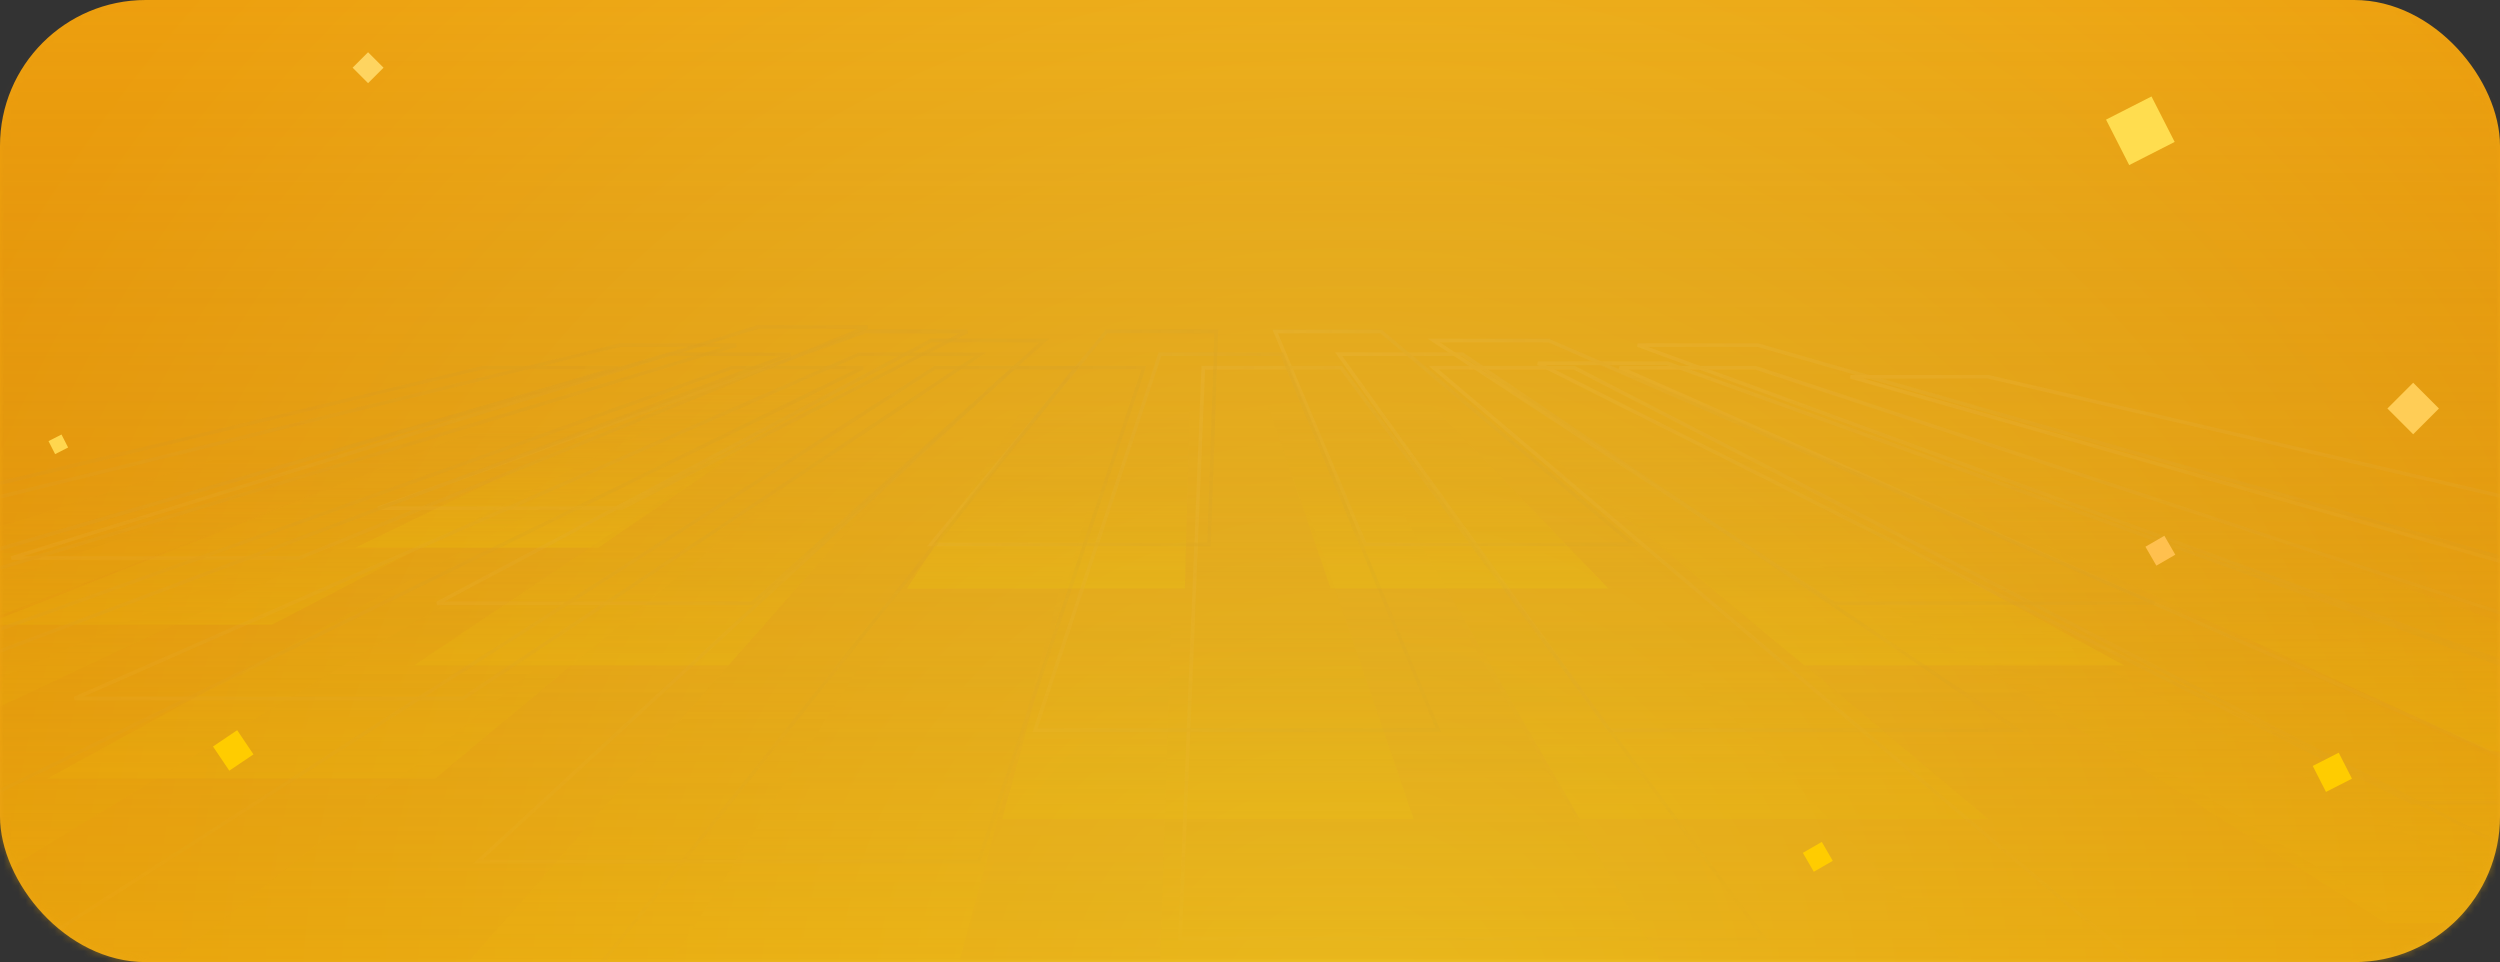 <?xml version="1.0" encoding="UTF-8"?>
<svg width="343px" height="132px" viewBox="0 0 343 132" version="1.1" xmlns="http://www.w3.org/2000/svg" xmlns:xlink="http://www.w3.org/1999/xlink">
    <rect x="0" y="0" width="343" height="132" fill="#333333" stroke="none"/>
    <title>BSC申请加入-H5</title>
    <defs>
        <radialGradient cx="53.892%" cy="106.705%" fx="53.892%" fy="106.705%" r="161.813%" gradientTransform="translate(0.539,1.067),scale(0.385,1),translate(-0.539,-1.067)" id="radialGradient-1">
            <stop stop-color="#EBC834" offset="0%"></stop>
            <stop stop-color="#ED9F0E" offset="100%"></stop>
        </radialGradient>
        <rect id="path-2" x="0" y="0" width="343" height="132" rx="20"></rect>
        <linearGradient x1="50.004%" y1="99.446%" x2="50.004%" y2="32.514%" id="linearGradient-4">
            <stop stop-color="#FFFF00" offset="0%"></stop>
            <stop stop-color="#E39F12" stop-opacity="0" offset="100%"></stop>
        </linearGradient>
        <linearGradient x1="50.004%" y1="99.446%" x2="50.004%" y2="32.514%" id="linearGradient-5">
            <stop stop-color="#FFFF00" offset="0%"></stop>
            <stop stop-color="#E39F12" stop-opacity="0" offset="100%"></stop>
        </linearGradient>
        <linearGradient x1="50.004%" y1="99.446%" x2="50.004%" y2="32.514%" id="linearGradient-6">
            <stop stop-color="#FFFF00" offset="0%"></stop>
            <stop stop-color="#E39F12" stop-opacity="0" offset="100%"></stop>
        </linearGradient>
        <linearGradient x1="50.004%" y1="99.446%" x2="50.004%" y2="32.514%" id="linearGradient-7">
            <stop stop-color="#FFFF00" offset="0%"></stop>
            <stop stop-color="#E39F12" stop-opacity="0" offset="100%"></stop>
        </linearGradient>
        <linearGradient x1="50.004%" y1="99.446%" x2="50.004%" y2="32.514%" id="linearGradient-8">
            <stop stop-color="#FFFF00" offset="0%"></stop>
            <stop stop-color="#E39F12" stop-opacity="0" offset="100%"></stop>
        </linearGradient>
        <linearGradient x1="50.004%" y1="99.446%" x2="50.004%" y2="32.514%" id="linearGradient-9">
            <stop stop-color="#FFFF00" offset="0%"></stop>
            <stop stop-color="#E39F12" stop-opacity="0" offset="100%"></stop>
        </linearGradient>
        <linearGradient x1="50.004%" y1="99.446%" x2="50.004%" y2="32.514%" id="linearGradient-10">
            <stop stop-color="#FFFF00" offset="0%"></stop>
            <stop stop-color="#E39F12" stop-opacity="0" offset="100%"></stop>
        </linearGradient>
        <linearGradient x1="50.004%" y1="99.446%" x2="50.004%" y2="32.514%" id="linearGradient-11">
            <stop stop-color="#FFFF00" offset="0%"></stop>
            <stop stop-color="#E39F12" stop-opacity="0" offset="100%"></stop>
        </linearGradient>
        <linearGradient x1="50.004%" y1="99.446%" x2="50.004%" y2="32.514%" id="linearGradient-12">
            <stop stop-color="#FFFF00" offset="0%"></stop>
            <stop stop-color="#E39F12" stop-opacity="0" offset="100%"></stop>
        </linearGradient>
        <linearGradient x1="50.004%" y1="99.446%" x2="50.004%" y2="32.514%" id="linearGradient-13">
            <stop stop-color="#FFFF00" offset="0%"></stop>
            <stop stop-color="#E39F12" stop-opacity="0" offset="100%"></stop>
        </linearGradient>
        <linearGradient x1="50.004%" y1="99.446%" x2="50.004%" y2="32.514%" id="linearGradient-14">
            <stop stop-color="#FFFF00" offset="0%"></stop>
            <stop stop-color="#E39F12" stop-opacity="0" offset="100%"></stop>
        </linearGradient>
        <linearGradient x1="50.004%" y1="99.446%" x2="50.004%" y2="32.514%" id="linearGradient-15">
            <stop stop-color="#FFFF00" offset="0%"></stop>
            <stop stop-color="#E39F12" stop-opacity="0" offset="100%"></stop>
        </linearGradient>
        <linearGradient x1="50.004%" y1="99.446%" x2="50.004%" y2="32.514%" id="linearGradient-16">
            <stop stop-color="#FFFF00" offset="0%"></stop>
            <stop stop-color="#E39F12" stop-opacity="0" offset="100%"></stop>
        </linearGradient>
        <linearGradient x1="50.004%" y1="99.446%" x2="50.004%" y2="32.514%" id="linearGradient-17">
            <stop stop-color="#FFFF00" offset="0%"></stop>
            <stop stop-color="#E39F12" stop-opacity="0" offset="100%"></stop>
        </linearGradient>
        <linearGradient x1="50.004%" y1="99.446%" x2="50.004%" y2="32.514%" id="linearGradient-18">
            <stop stop-color="#FFFF00" offset="0%"></stop>
            <stop stop-color="#E39F12" stop-opacity="0" offset="100%"></stop>
        </linearGradient>
        <linearGradient x1="50.004%" y1="99.446%" x2="50.004%" y2="32.514%" id="linearGradient-19">
            <stop stop-color="#FFFF00" offset="0%"></stop>
            <stop stop-color="#E39F12" stop-opacity="0" offset="100%"></stop>
        </linearGradient>
        <linearGradient x1="50.004%" y1="99.446%" x2="50.004%" y2="32.514%" id="linearGradient-20">
            <stop stop-color="#FFFF00" offset="0%"></stop>
            <stop stop-color="#E39F12" stop-opacity="0" offset="100%"></stop>
        </linearGradient>
        <linearGradient x1="50.004%" y1="99.446%" x2="50.004%" y2="32.514%" id="linearGradient-21">
            <stop stop-color="#FFFF00" offset="0%"></stop>
            <stop stop-color="#E39F12" stop-opacity="0" offset="100%"></stop>
        </linearGradient>
        <linearGradient x1="50.004%" y1="99.446%" x2="50.004%" y2="32.514%" id="linearGradient-22">
            <stop stop-color="#FFFF00" offset="0%"></stop>
            <stop stop-color="#E39F12" stop-opacity="0" offset="100%"></stop>
        </linearGradient>
        <linearGradient x1="50.004%" y1="99.446%" x2="50.004%" y2="32.514%" id="linearGradient-23">
            <stop stop-color="#FFFF00" offset="0%"></stop>
            <stop stop-color="#E39F12" stop-opacity="0" offset="100%"></stop>
        </linearGradient>
        <linearGradient x1="50.004%" y1="99.446%" x2="50.004%" y2="32.514%" id="linearGradient-24">
            <stop stop-color="#FFFF00" offset="0%"></stop>
            <stop stop-color="#E39F12" stop-opacity="0" offset="100%"></stop>
        </linearGradient>
        <linearGradient x1="0%" y1="228.501%" x2="208.85%" y2="228.501%" id="linearGradient-25">
            <stop stop-color="#FFE7A1" offset="0%"></stop>
            <stop stop-color="#161A26" stop-opacity="0" offset="100%"></stop>
        </linearGradient>
        <linearGradient x1="0%" y1="228.501%" x2="208.85%" y2="228.501%" id="linearGradient-26">
            <stop stop-color="#FFE7A1" offset="0%"></stop>
            <stop stop-color="#161A26" stop-opacity="0" offset="100%"></stop>
        </linearGradient>
        <linearGradient x1="0%" y1="228.501%" x2="208.85%" y2="228.501%" id="linearGradient-27">
            <stop stop-color="#FFE7A1" offset="0%"></stop>
            <stop stop-color="#161A26" stop-opacity="0" offset="100%"></stop>
        </linearGradient>
        <linearGradient x1="0%" y1="228.501%" x2="208.85%" y2="228.501%" id="linearGradient-28">
            <stop stop-color="#FFE7A1" offset="0%"></stop>
            <stop stop-color="#161A26" stop-opacity="0" offset="100%"></stop>
        </linearGradient>
        <linearGradient x1="0%" y1="228.501%" x2="208.85%" y2="228.501%" id="linearGradient-29">
            <stop stop-color="#FFE7A1" offset="0%"></stop>
            <stop stop-color="#161A26" stop-opacity="0" offset="100%"></stop>
        </linearGradient>
        <linearGradient x1="0%" y1="228.501%" x2="208.85%" y2="228.501%" id="linearGradient-30">
            <stop stop-color="#FFE7A1" offset="0%"></stop>
            <stop stop-color="#161A26" stop-opacity="0" offset="100%"></stop>
        </linearGradient>
        <linearGradient x1="0%" y1="228.501%" x2="208.85%" y2="228.501%" id="linearGradient-31">
            <stop stop-color="#FFE7A1" offset="0%"></stop>
            <stop stop-color="#161A26" stop-opacity="0" offset="100%"></stop>
        </linearGradient>
        <linearGradient x1="0%" y1="228.501%" x2="208.85%" y2="228.501%" id="linearGradient-32">
            <stop stop-color="#FFE7A1" offset="0%"></stop>
            <stop stop-color="#161A26" stop-opacity="0" offset="100%"></stop>
        </linearGradient>
        <linearGradient x1="0%" y1="228.501%" x2="208.85%" y2="228.501%" id="linearGradient-33">
            <stop stop-color="#FFE7A1" offset="0%"></stop>
            <stop stop-color="#161A26" stop-opacity="0" offset="100%"></stop>
        </linearGradient>
        <linearGradient x1="0%" y1="228.501%" x2="208.85%" y2="228.501%" id="linearGradient-34">
            <stop stop-color="#FFE7A1" offset="0%"></stop>
            <stop stop-color="#161A26" stop-opacity="0" offset="100%"></stop>
        </linearGradient>
        <linearGradient x1="0%" y1="228.501%" x2="208.85%" y2="228.501%" id="linearGradient-35">
            <stop stop-color="#FFE7A1" offset="0%"></stop>
            <stop stop-color="#161A26" stop-opacity="0" offset="100%"></stop>
        </linearGradient>
        <linearGradient x1="0%" y1="228.501%" x2="208.85%" y2="228.501%" id="linearGradient-36">
            <stop stop-color="#FFE7A1" offset="0%"></stop>
            <stop stop-color="#161A26" stop-opacity="0" offset="100%"></stop>
        </linearGradient>
        <linearGradient x1="0%" y1="228.501%" x2="208.85%" y2="228.501%" id="linearGradient-37">
            <stop stop-color="#FFE7A1" offset="0%"></stop>
            <stop stop-color="#161A26" stop-opacity="0" offset="100%"></stop>
        </linearGradient>
        <linearGradient x1="0%" y1="228.501%" x2="208.85%" y2="228.501%" id="linearGradient-38">
            <stop stop-color="#FFE7A1" offset="0%"></stop>
            <stop stop-color="#161A26" stop-opacity="0" offset="100%"></stop>
        </linearGradient>
        <linearGradient x1="0%" y1="228.501%" x2="208.85%" y2="228.501%" id="linearGradient-39">
            <stop stop-color="#FFE7A1" offset="0%"></stop>
            <stop stop-color="#161A26" stop-opacity="0" offset="100%"></stop>
        </linearGradient>
        <linearGradient x1="0%" y1="228.501%" x2="208.85%" y2="228.501%" id="linearGradient-40">
            <stop stop-color="#FFE7A1" offset="0%"></stop>
            <stop stop-color="#161A26" stop-opacity="0" offset="100%"></stop>
        </linearGradient>
        <linearGradient x1="0%" y1="228.501%" x2="208.85%" y2="228.501%" id="linearGradient-41">
            <stop stop-color="#FFE7A1" offset="0%"></stop>
            <stop stop-color="#161A26" stop-opacity="0" offset="100%"></stop>
        </linearGradient>
        <linearGradient x1="0%" y1="228.501%" x2="208.85%" y2="228.501%" id="linearGradient-42">
            <stop stop-color="#FFE7A1" offset="0%"></stop>
            <stop stop-color="#161A26" stop-opacity="0" offset="100%"></stop>
        </linearGradient>
        <linearGradient x1="0%" y1="228.501%" x2="208.85%" y2="228.501%" id="linearGradient-43">
            <stop stop-color="#FFE7A1" offset="0%"></stop>
            <stop stop-color="#161A26" stop-opacity="0" offset="100%"></stop>
        </linearGradient>
        <linearGradient x1="0%" y1="228.501%" x2="208.85%" y2="228.501%" id="linearGradient-44">
            <stop stop-color="#FFE7A1" offset="0%"></stop>
            <stop stop-color="#161A26" stop-opacity="0" offset="100%"></stop>
        </linearGradient>
        <linearGradient x1="0%" y1="228.501%" x2="208.85%" y2="228.501%" id="linearGradient-45">
            <stop stop-color="#FFE7A1" offset="0%"></stop>
            <stop stop-color="#161A26" stop-opacity="0" offset="100%"></stop>
        </linearGradient>
        <linearGradient x1="50%" y1="99.277%" x2="50%" y2="0%" id="linearGradient-46">
            <stop stop-color="#F1B102" offset="0%"></stop>
            <stop stop-color="#A64F00" stop-opacity="0" offset="100%"></stop>
        </linearGradient>
    </defs>
    <g id="H5-HECO" stroke="none" stroke-width="1" fill="none" fill-rule="evenodd">
        <g id="H5申请加入" transform="translate(-16, -202)">
            <g id="BSC申请加入-H5" transform="translate(16, 202)">
                <mask id="mask-3" fill="white">
                    <use xlink:href="#path-2"></use>
                </mask>
                <use id="蒙版" fill="url(#radialGradient-1)" fill-rule="nonzero" xlink:href="#path-2"></use>
                <g id="编组" opacity="0.527" mask="url(#mask-3)">
                    <g transform="translate(-265.623, 0.545)">
                        <g id="编组" opacity="0.505" stroke-width="1" fill="none" fill-rule="evenodd" transform="translate(0, 42.2)">
                            <polygon id="路径" fill="url(#linearGradient-4)" fill-rule="nonzero" style="mix-blend-mode: lighten;" opacity="0.8" points="302.936 42.959 263.459 42.959 365.745 2.614 380.77 2.614"></polygon>
                            <polygon id="路径" fill="url(#linearGradient-5)" fill-rule="nonzero" style="mix-blend-mode: lighten;" opacity="0.8" points="242.168 91.373 172.839 91.373 362.184 7.58 380.149 7.58"></polygon>
                            <polygon id="路径" fill="url(#linearGradient-6)" fill-rule="nonzero" style="mix-blend-mode: lighten;" opacity="0.8" points="325.338 64.062 272.149 64.062 379.59 5.097 396.287 5.097"></polygon>
                            <polygon id="路径" fill="url(#linearGradient-7)" fill-rule="nonzero" style="mix-blend-mode: lighten;" opacity="0.8" points="347.694 32.407 314.356 32.407 381.062 0.131 395.046 0.131"></polygon>
                            <polygon id="路径" fill="url(#linearGradient-8)" fill-rule="nonzero" style="mix-blend-mode: lighten;" opacity="0.8" points="739.528 107.511 660.694 107.511 483.184 9.442 501.783 9.442"></polygon>
                            <polygon id="路径" fill="url(#linearGradient-9)" fill-rule="nonzero" style="mix-blend-mode: lighten;" opacity="0.8" points="657.597 60.338 607.288 60.338 486.908 4.476 503.351 4.476"></polygon>
                            <polygon id="路径" fill="url(#linearGradient-10)" fill-rule="nonzero" style="mix-blend-mode: lighten;" opacity="0.8" points="657.597 83.924 593.017 83.924 473.253 8.2 490.976 8.2"></polygon>
                            <polygon id="路径" fill="url(#linearGradient-11)" fill-rule="nonzero" style="mix-blend-mode: lighten;" opacity="0.8" points="538.425 69.648 482.398 69.648 445.321 5.717 462.268 5.717"></polygon>
                            <polygon id="路径" fill="url(#linearGradient-12)" fill-rule="nonzero" style="mix-blend-mode: lighten;" opacity="0.8" points="486.287 37.993 448.198 37.993 435.39 0.752 450.463 0.752"></polygon>
                            <polygon id="路径" fill="url(#linearGradient-13)" fill-rule="nonzero" style="mix-blend-mode: lighten;" opacity="0.8" points="899.666 115.58 814.999 115.58 515.459 7.58 534.347 7.58"></polygon>
                            <polygon id="路径" fill="url(#linearGradient-14)" fill-rule="nonzero" style="mix-blend-mode: lighten;" opacity="0.8" points="665.046 128.614 572.398 128.614 458.356 8.2 477.679 8.2"></polygon>
                            <polygon id="路径" fill="url(#linearGradient-15)" fill-rule="nonzero" style="mix-blend-mode: lighten;" opacity="0.8" points="504.287 107.511 424.218 107.511 427.372 9.442 446.293 9.442"></polygon>
                            <polygon id="路径" fill="url(#linearGradient-16)" fill-rule="nonzero" style="mix-blend-mode: lighten;" opacity="0.8" points="459.597 69.648 403.115 69.648 420.636 5.717 437.711 5.717"></polygon>
                            <polygon id="路径" fill="url(#linearGradient-17)" fill-rule="nonzero" style="mix-blend-mode: lighten;" opacity="0.8" points="428.186 37.993 390.08 37.993 414.104 0.752 429.184 0.752"></polygon>
                            <polygon id="路径" fill="url(#linearGradient-18)" fill-rule="nonzero" style="mix-blend-mode: lighten;" opacity="0.8" points="396.654 91.373 328.011 91.373 401.465 7.58 419.253 7.58"></polygon>
                            <polygon id="路径" fill="url(#linearGradient-19)" fill-rule="nonzero" style="mix-blend-mode: lighten;" opacity="0.8" points="365.576 48.545 322.425 48.545 390.121 3.235 405.597 3.235"></polygon>
                            <polygon id="路径" fill="url(#linearGradient-20)" fill-rule="nonzero" style="mix-blend-mode: lighten;" opacity="0.8" points="332.661 128.614 239.873 128.614 389.964 8.2 409.321 8.2"></polygon>
                            <polygon id="路径" fill="url(#linearGradient-21)" fill-rule="nonzero" style="mix-blend-mode: lighten;" opacity="0.8" points="79.726 107.511 0.908 107.511 328.036 9.442 346.632 9.442"></polygon>
                            <polygon id="路径" fill="url(#linearGradient-22)" fill-rule="nonzero" style="mix-blend-mode: lighten;" opacity="0.8" points="244.597 64.062 191.459 64.062 353.557 5.097 370.218 5.097"></polygon>
                            <polygon id="路径" fill="url(#linearGradient-23)" fill-rule="nonzero" style="mix-blend-mode: lighten;" opacity="0.8" points="238.332 52.269 192.701 52.269 347.499 3.855 363.39 3.855"></polygon>
                            <polygon id="路径" fill="url(#linearGradient-24)" fill-rule="nonzero" style="mix-blend-mode: lighten;" opacity="0.8" points="557.046 48.545 513.187 48.545 458.356 3.235 474.056 3.235"></polygon>
                        </g>
                        <g id="编组" opacity="0.227" stroke-width="1" fill="none" fill-rule="evenodd" transform="translate(4.255, 44.316)">
                            <polygon id="路径" stroke="url(#linearGradient-25)" stroke-width="0.5" points="302.416 31.699 262.914 31.699 365.341 0 380.387 0"></polygon>
                            <polygon id="路径" stroke="url(#linearGradient-26)" stroke-width="0.5" points="241.594 73.343 172.169 73.343 361.745 5.594 379.765 5.594"></polygon>
                            <polygon id="路径" stroke="url(#linearGradient-27)" stroke-width="0.5" points="324.862 50.967 271.616 50.967 379.231 3.729 395.925 3.729"></polygon>
                            <polygon id="路径" stroke="url(#linearGradient-28)" stroke-width="0.5" points="346.644 24.862 313.26 24.862 380.058 0.622 394.061 0.622"></polygon>
                            <polygon id="路径" stroke="url(#linearGradient-29)" stroke-width="0.5" points="740.262 83.909 661.328 83.909 483.564 5.594 502.216 5.594"></polygon>
                            <polygon id="路径" stroke="url(#linearGradient-30)" stroke-width="0.5" points="656.975 46.616 606.617 46.616 486.05 2.486 502.519 2.486"></polygon>
                            <polygon id="路径" stroke="url(#linearGradient-31)" stroke-width="0.5" points="656.975 65.262 592.287 65.262 472.376 4.972 490.121 4.972"></polygon>
                            <polygon id="路径" stroke="url(#linearGradient-32)" stroke-width="0.5" points="538.26 55.318 482.143 55.318 445.028 3.729 461.992 3.729"></polygon>
                            <polygon id="路径" stroke="url(#linearGradient-33)" stroke-width="0.5" points="485.428 29.834 448.66 29.834 436.326 0.622 450.847 0.622"></polygon>
                            <polygon id="路径" stroke="url(#linearGradient-34)" stroke-width="0.5" points="900 91.989 815.238 91.989 515.262 6.837 534.177 6.837"></polygon>
                            <polygon id="路径" stroke="url(#linearGradient-35)" stroke-width="0.5" points="664.434 101.934 571.953 101.934 458.08 5.594 477.345 5.594"></polygon>
                            <polygon id="路径" stroke="url(#linearGradient-36)" stroke-width="0.5" points="503.453 83.909 423.273 83.909 426.461 5.594 445.378 5.594"></polygon>
                            <polygon id="路径" stroke="url(#linearGradient-37)" stroke-width="0.5" points="458.702 55.318 403.384 55.318 420.523 3.729 437.256 3.729"></polygon>
                            <polygon id="路径" stroke="url(#linearGradient-38)" stroke-width="0.5" points="427.247 29.834 389.088 29.834 413.176 0.622 428.246 0.622"></polygon>
                            <polygon id="路径" stroke="url(#linearGradient-39)" stroke-width="0.5" points="395.649 73.343 326.934 73.343 400.465 5.594 418.301 5.594"></polygon>
                            <polygon id="路径" stroke="url(#linearGradient-40)" stroke-width="0.5" points="364.566 37.914 321.34 37.914 389.124 1.865 404.627 1.865"></polygon>
                            <polygon id="路径" stroke="url(#linearGradient-41)" stroke-width="0.5" points="332.241 101.934 239.296 101.934 389.623 5.594 408.978 5.594"></polygon>
                            <polygon id="路径" stroke="url(#linearGradient-42)" stroke-width="0.5" points="78.898 83.909 0 83.909 327.55 5.594 346.202 5.594"></polygon>
                            <polygon id="路径" stroke="url(#linearGradient-43)" stroke-width="0.5" points="244.026 50.967 190.815 50.967 353.107 3.729 369.82 3.729"></polygon>
                            <polygon id="路径" stroke="url(#linearGradient-44)" stroke-width="0.5" points="237.153 40.401 191.436 40.401 346.422 2.486 362.362 2.486"></polygon>
                            <polygon id="路径" stroke="url(#linearGradient-45)" stroke-width="0.5" points="556.906 37.914 512.987 37.914 458.08 1.865 473.832 1.865"></polygon>
                        </g>
                        <rect id="矩形" fill="url(#linearGradient-46)" fill-rule="nonzero" style="mix-blend-mode: screen;" x="265.616" y="0" width="343" height="158"></rect>
                    </g>
                </g>
                <g id="编组-8" mask="url(#mask-3)">
                    <g transform="translate(6.655, 7.167)">
                        <rect id="矩形" fill="#FFCD56" transform="translate(324.431, 48.879) rotate(-45) translate(-324.431, -48.879) " x="321.931" y="46.379" width="5" height="5"></rect>
                        <rect id="矩形备份-4" fill="#FFCC00" transform="translate(313.345, 98.793) rotate(-27) translate(-313.345, -98.793) " x="311.345" y="96.793" width="4" height="4"></rect>
                        <rect id="矩形备份-19" fill="#FFD64E" transform="translate(1.345, 53.793) rotate(-27) translate(-1.345, -53.793) " x="0.345" y="52.793" width="2" height="2"></rect>
                        <rect id="矩形备份-17" fill="#FFDD4F" transform="translate(287.001, 10.775) rotate(-27) translate(-287.001, -10.775) " x="283.501" y="7.275" width="7" height="7"></rect>
                        <rect id="矩形备份-3" fill="#FFC04E" transform="translate(289.747, 68.391) rotate(-30) translate(-289.747, -68.391) " x="288.247" y="66.891" width="3" height="3"></rect>
                        <rect id="矩形备份-18" fill="#FFCC00" transform="translate(242.747, 110.391) rotate(-30) translate(-242.747, -110.391) " x="241.247" y="108.891" width="3" height="3"></rect>
                        <rect id="矩形备份-6" fill="#FFCC00" transform="translate(25.345, 95.793) rotate(-304) translate(-25.345, -95.793) " x="23.345" y="93.793" width="4" height="4"></rect>
                        <rect id="矩形备份-7" fill="#FED460" style="mix-blend-mode: lighten;" transform="translate(43.845, 2.121) rotate(-315) translate(-43.845, -2.121) " x="42.345" y="0.621" width="3" height="3"></rect>
                    </g>
                </g>
            </g>
        </g>
    </g>
</svg>